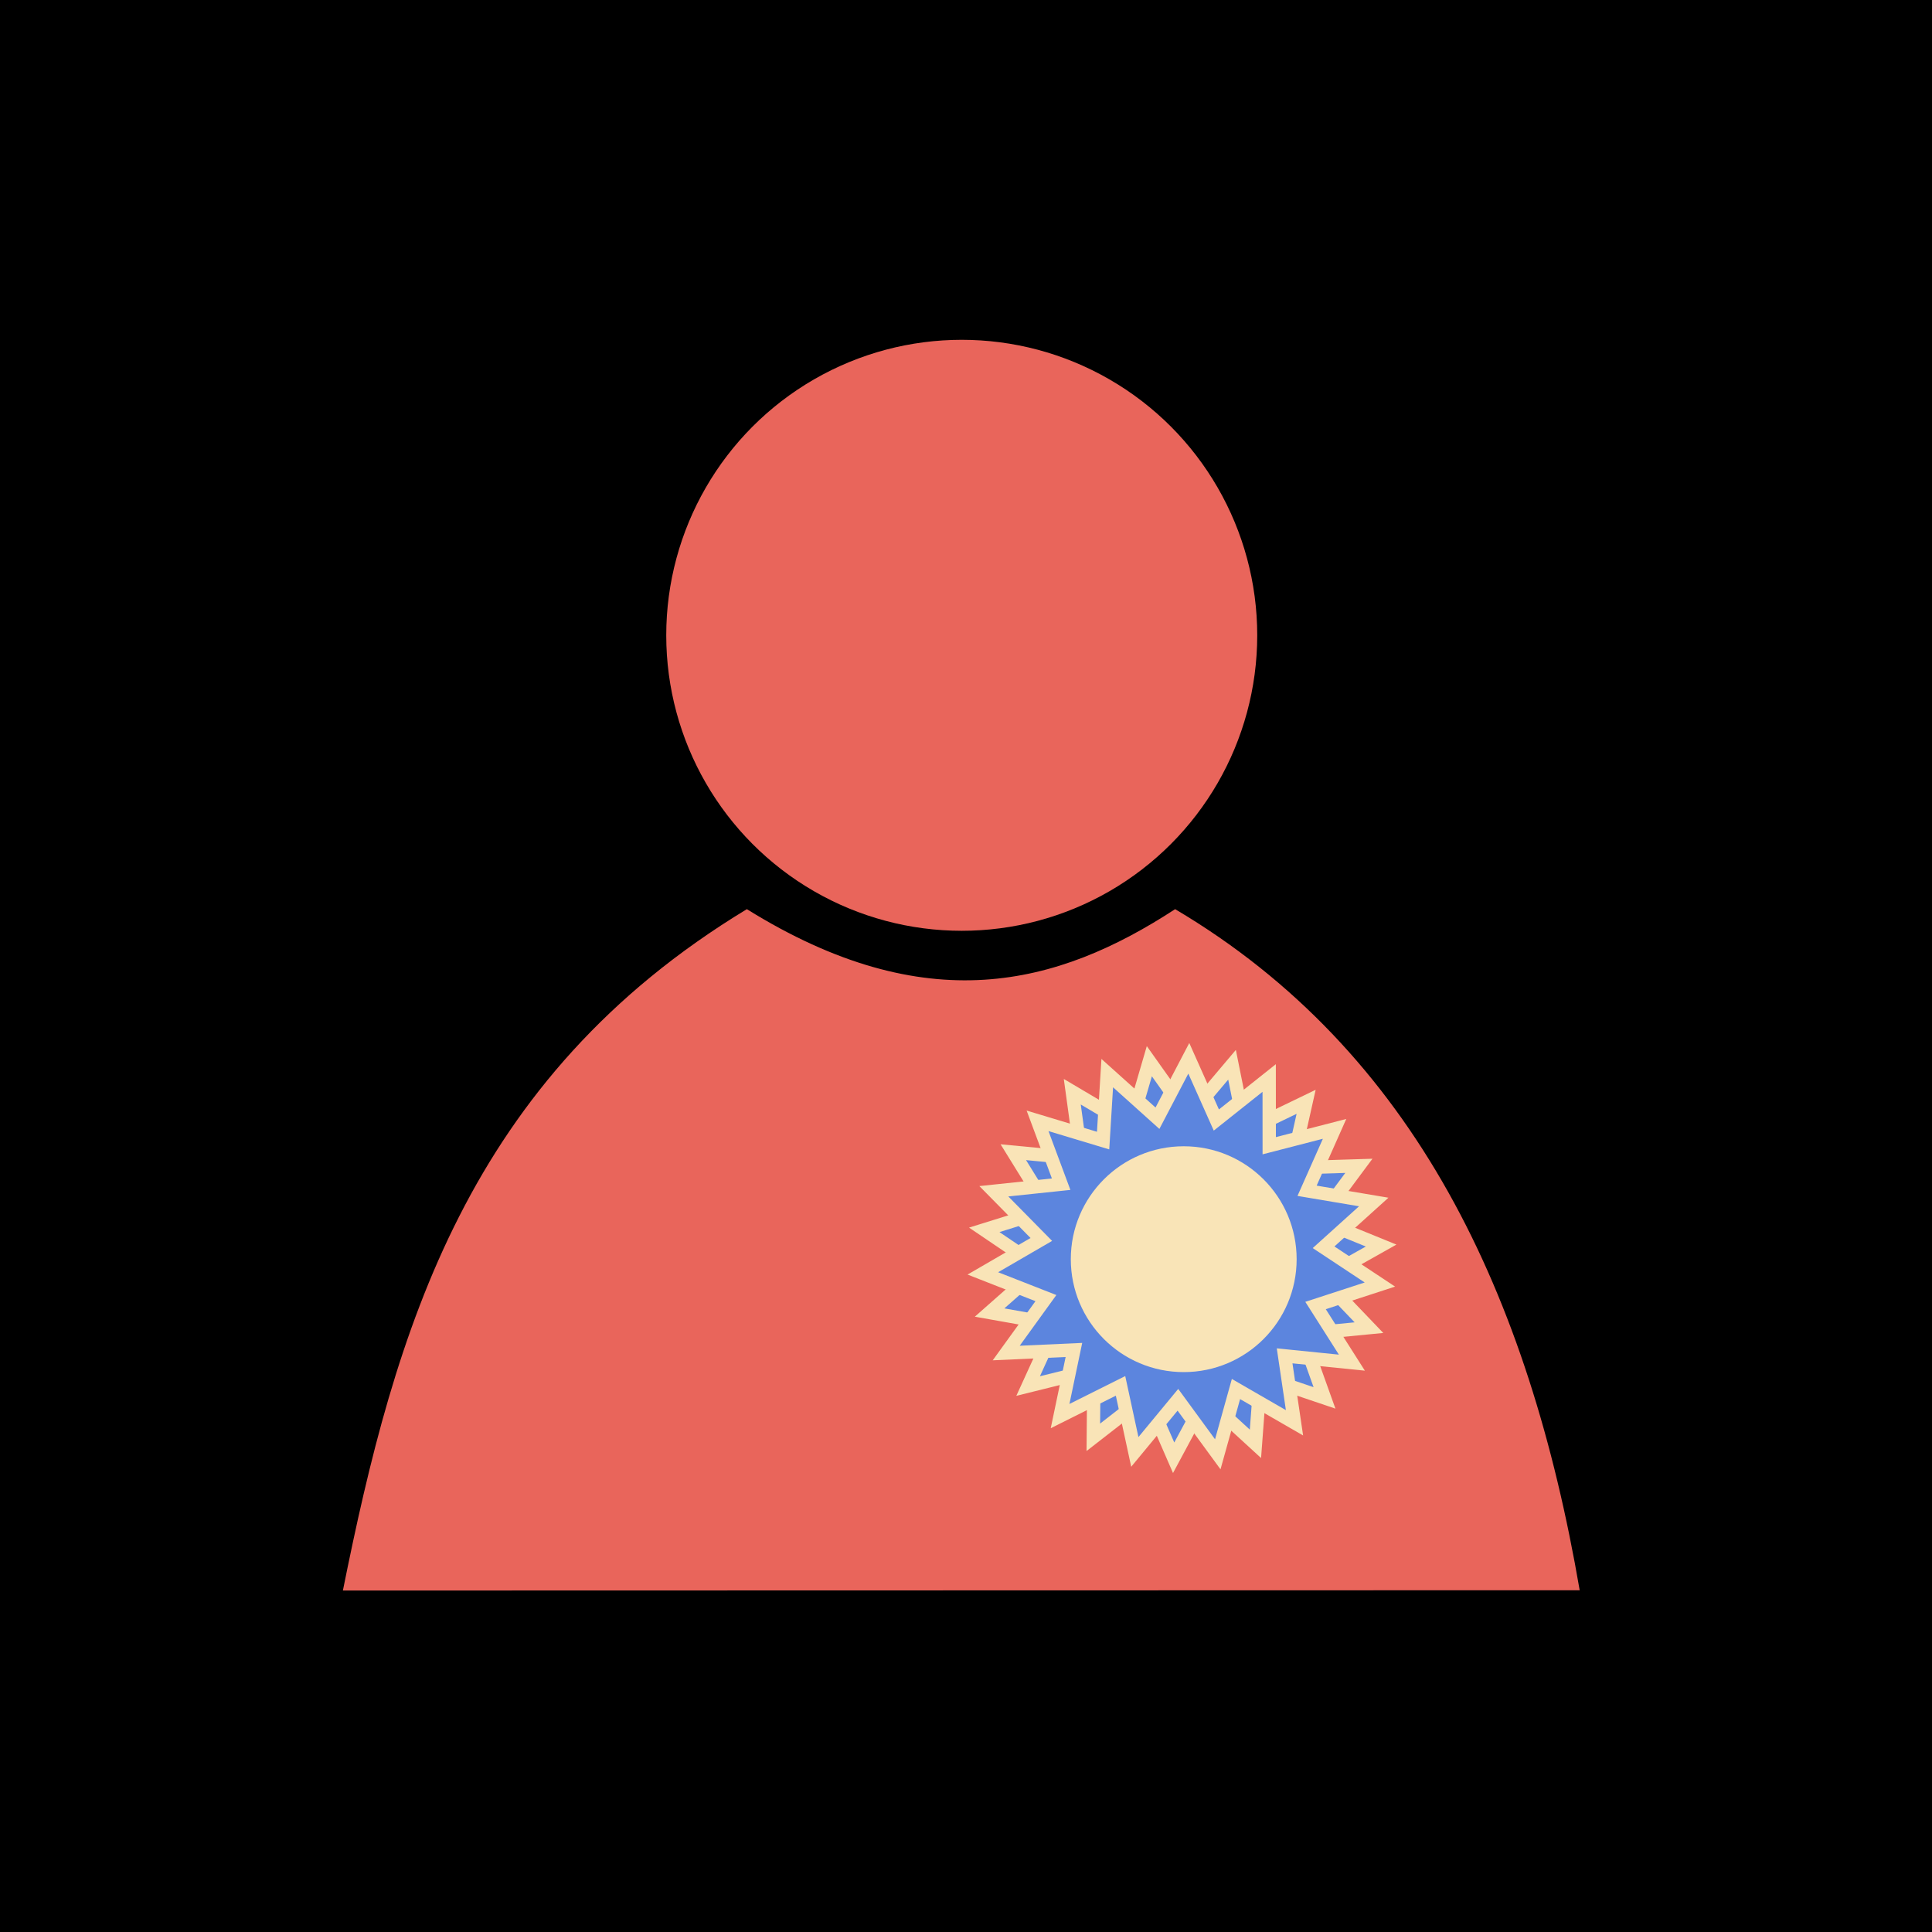<?xml version="1.0" encoding="UTF-8" standalone="no"?>
<!-- Created with Inkscape (http://www.inkscape.org/) -->

<svg
   xmlns:dc="http://purl.org/dc/elements/1.1/"
   xmlns:cc="http://creativecommons.org/ns#"
   xmlns:rdf="http://www.w3.org/1999/02/22-rdf-syntax-ns#"
   xmlns:svg="http://www.w3.org/2000/svg"
   xmlns="http://www.w3.org/2000/svg"
   xmlns:sodipodi="http://sodipodi.sourceforge.net/DTD/sodipodi-0.dtd"
   xmlns:inkscape="http://www.inkscape.org/namespaces/inkscape"
   width="32px"
   height="32px"
   viewBox="0 0 32 32"
   version="1.1"
   id="SVGRoot"
   inkscape:version="0.92.4 (5da689c313, 2019-01-14)"
   sodipodi:docname="Judge.svg"
   inkscape:export-filename="C:\Users\gav_b\GitHub\Agility-Course-Maker\assets\icons\png\Judge.png"
   inkscape:export-xdpi="96"
   inkscape:export-ydpi="96">
  <defs
     id="defs6482">
    <clipPath
       clipPathUnits="userSpaceOnUse"
       id="clipPath3778-1-6-2">
      <rect
         style="fill:#c5c5c5;fill-opacity:1;stroke-width:0.265"
         id="rect3780-77-3-6"
         width="4.995"
         height="2.907"
         x="58.082"
         y="190.468"
         transform="rotate(-45)" />
    </clipPath>
    <marker
       inkscape:isstock="true"
       style="overflow:visible"
       id="marker16295"
       refX="0"
       refY="0"
       orient="auto"
       inkscape:stockid="Arrow2Sstart">
      <path
         inkscape:connector-curvature="0"
         transform="matrix(0.3,0,0,0.3,-0.69,0)"
         d="M 8.719,4.034 -2.207,0.016 8.719,-4.002 c -1.745,2.372 -1.735,5.617 -6e-7,8.035 z"
         style="fill:#5c85de;fill-opacity:1;fill-rule:evenodd;stroke:#5c85de;stroke-width:0.625;stroke-linejoin:round;stroke-opacity:1"
         id="path16293" />
    </marker>
    <marker
       inkscape:isstock="true"
       style="overflow:visible"
       id="marker16295-2"
       refX="0"
       refY="0"
       orient="auto"
       inkscape:stockid="Arrow2Sstart">
      <path
         inkscape:connector-curvature="0"
         transform="matrix(0.3,0,0,0.3,-0.69,0)"
         d="M 8.719,4.034 -2.207,0.016 8.719,-4.002 c -1.745,2.372 -1.735,5.617 -6e-7,8.035 z"
         style="fill:#5c85de;fill-opacity:1;fill-rule:evenodd;stroke:#5c85de;stroke-width:0.625;stroke-linejoin:round;stroke-opacity:1"
         id="path16293-0" />
    </marker>
    <clipPath
       clipPathUnits="userSpaceOnUse"
       id="clipPath3778-1-4-8-9">
      <rect
         style="fill:#c5c5c5;fill-opacity:1;stroke-width:0.265"
         id="rect3780-77-4-3-4"
         width="4.995"
         height="2.907"
         x="58.082"
         y="190.468"
         transform="rotate(-45)" />
    </clipPath>
    <clipPath
       clipPathUnits="userSpaceOnUse"
       id="clipPath3778-1-3-4-9">
      <rect
         style="fill:#c5c5c5;fill-opacity:1;stroke-width:0.265"
         id="rect3780-77-1-4-1"
         width="4.995"
         height="2.907"
         x="58.082"
         y="190.468"
         transform="rotate(-45)" />
    </clipPath>
    <clipPath
       clipPathUnits="userSpaceOnUse"
       id="clipPath3778-4">
      <rect
         style="fill:#c5c5c5;fill-opacity:1;stroke-width:0.265"
         id="rect3780-9"
         width="4.995"
         height="2.907"
         x="58.082"
         y="190.468"
         transform="rotate(-45)" />
    </clipPath>
    <clipPath
       clipPathUnits="userSpaceOnUse"
       id="clipPath3778">
      <rect
         style="fill:#c5c5c5;fill-opacity:1;stroke-width:0.265"
         id="rect3780"
         width="4.995"
         height="2.907"
         x="58.082"
         y="190.468"
         transform="rotate(-45)" />
    </clipPath>
    <clipPath
       clipPathUnits="userSpaceOnUse"
       id="clipPath6136-7">
      <circle
         style="opacity:1;fill:#64562a;fill-opacity:1;stroke:none;stroke-width:0.1;stroke-linecap:round;stroke-miterlimit:4;stroke-dasharray:none;stroke-opacity:1"
         id="circle6138-8"
         cx="182.935"
         cy="85.151"
         r="1.59" />
    </clipPath>
    <clipPath
       clipPathUnits="userSpaceOnUse"
       id="clipPath6136">
      <circle
         style="opacity:1;fill:#64562a;fill-opacity:1;stroke:none;stroke-width:0.1;stroke-linecap:round;stroke-miterlimit:4;stroke-dasharray:none;stroke-opacity:1"
         id="circle6138"
         cx="182.935"
         cy="85.151"
         r="1.59" />
    </clipPath>
    <clipPath
       clipPathUnits="userSpaceOnUse"
       id="clipPath3778-1">
      <rect
         style="fill:#c5c5c5;fill-opacity:1;stroke-width:0.265"
         id="rect3780-77"
         width="4.995"
         height="2.907"
         x="58.082"
         y="190.468"
         transform="rotate(-45)" />
    </clipPath>
    <clipPath
       clipPathUnits="userSpaceOnUse"
       id="clipPath3778-1-0">
      <rect
         style="fill:#c5c5c5;fill-opacity:1;stroke-width:0.265"
         id="rect3780-77-0"
         width="4.995"
         height="2.907"
         x="58.082"
         y="190.468"
         transform="rotate(-45)" />
    </clipPath>
    <clipPath
       clipPathUnits="userSpaceOnUse"
       id="clipPath3778-1-6">
      <rect
         style="fill:#c5c5c5;fill-opacity:1;stroke-width:0.265"
         id="rect3780-77-3"
         width="4.995"
         height="2.907"
         x="58.082"
         y="190.468"
         transform="rotate(-45)" />
    </clipPath>
    <clipPath
       clipPathUnits="userSpaceOnUse"
       id="clipPath3778-3-5-1">
      <rect
         style="fill:#c5c5c5;fill-opacity:1;stroke-width:0.265"
         id="rect3780-7-3-2"
         width="4.995"
         height="2.907"
         x="58.082"
         y="190.468"
         transform="rotate(-45)" />
    </clipPath>
    <clipPath
       clipPathUnits="userSpaceOnUse"
       id="clipPath3778-8">
      <rect
         style="fill:#c5c5c5;fill-opacity:1;stroke-width:0.265"
         id="rect3780-4"
         width="4.995"
         height="2.907"
         x="58.082"
         y="190.468"
         transform="rotate(-45)" />
    </clipPath>
    <clipPath
       clipPathUnits="userSpaceOnUse"
       id="clipPath3778-3">
      <rect
         style="fill:#c5c5c5;fill-opacity:1;stroke-width:0.265"
         id="rect3780-7"
         width="4.995"
         height="2.907"
         x="58.082"
         y="190.468"
         transform="rotate(-45)" />
    </clipPath>
    <clipPath
       clipPathUnits="userSpaceOnUse"
       id="clipPath3778-3-3">
      <rect
         style="fill:#c5c5c5;fill-opacity:1;stroke-width:0.265"
         id="rect3780-7-9"
         width="4.995"
         height="2.907"
         x="58.082"
         y="190.468"
         transform="rotate(-45)" />
    </clipPath>
    <clipPath
       clipPathUnits="userSpaceOnUse"
       id="clipPath6937">
      <g
         id="g6949">
        <path
           style="opacity:0.5;fill:#f6d380;fill-opacity:1;stroke:none;stroke-width:0.265px;stroke-linecap:butt;stroke-linejoin:miter;stroke-opacity:1"
           d="m 195.233,100.06 -0.175,0.421 -0.006,0.152 -4.806,-1.052 0.029,-0.134 0.316,-0.304 z"
           id="path6939"
           inkscape:connector-curvature="0" />
        <path
           style="opacity:0.5;fill:#f6d380;fill-opacity:1;stroke:none;stroke-width:0.265px;stroke-linecap:butt;stroke-linejoin:miter;stroke-opacity:1"
           d="m 194.575,100.963 -0.263,0.547 -0.018,0.208 -4.733,-1.342 0.029,-0.149 0.38,-0.383 z"
           id="path6941"
           inkscape:connector-curvature="0"
           sodipodi:nodetypes="ccccccc" />
        <path
           style="opacity:0.5;fill:#f6d380;fill-opacity:1;stroke:none;stroke-width:0.265px;stroke-linecap:butt;stroke-linejoin:miter;stroke-opacity:1"
           d="m 195.797,99.183 -0.155,0.38 -0.018,0.155 -4.835,-0.807 0.031,-0.127 0.262,-0.275 z"
           id="path6943"
           inkscape:connector-curvature="0"
           sodipodi:nodetypes="ccccccc" />
        <path
           style="opacity:0.5;fill:#f6d380;fill-opacity:1;stroke:none;stroke-width:0.265px;stroke-linecap:butt;stroke-linejoin:miter;stroke-opacity:1"
           d="m 196.268,98.549 -0.129,0.336 -0.009,0.086 -4.858,-0.668 0.028,-0.117 0.234,-0.205 z"
           id="path6945"
           inkscape:connector-curvature="0"
           sodipodi:nodetypes="ccccccc" />
        <path
           style="opacity:0.5;fill:#f6d380;fill-opacity:1;stroke:none;stroke-width:0.265px;stroke-linecap:butt;stroke-linejoin:miter;stroke-opacity:1"
           d="m 196.626,97.916 -0.072,0.269 -0.006,0.102 -4.891,-0.503 0.007,-0.101 0.203,-0.181 z"
           id="path6947"
           inkscape:connector-curvature="0"
           sodipodi:nodetypes="ccccccc" />
      </g>
    </clipPath>
    <clipPath
       clipPathUnits="userSpaceOnUse"
       id="clipPath3778-1-4-2">
      <rect
         style="fill:#c5c5c5;fill-opacity:1;stroke-width:0.265"
         id="rect3780-77-4-9"
         width="4.995"
         height="2.907"
         x="58.082"
         y="190.468"
         transform="rotate(-45)" />
    </clipPath>
    <clipPath
       clipPathUnits="userSpaceOnUse"
       id="clipPath3778-3-5-2">
      <rect
         style="fill:#c5c5c5;fill-opacity:1;stroke-width:0.265"
         id="rect3780-7-3-5"
         width="4.995"
         height="2.907"
         x="58.082"
         y="190.468"
         transform="rotate(-45)" />
    </clipPath>
    <clipPath
       clipPathUnits="userSpaceOnUse"
       id="clipPath3778-1-0-1">
      <rect
         style="fill:#c5c5c5;fill-opacity:1;stroke-width:0.265"
         id="rect3780-77-0-5"
         width="4.995"
         height="2.907"
         x="58.082"
         y="190.468"
         transform="rotate(-45)" />
    </clipPath>
    <clipPath
       clipPathUnits="userSpaceOnUse"
       id="clipPath3778-3-5-2-2-8">
      <rect
         style="fill:#c5c5c5;fill-opacity:1;stroke-width:0.265"
         id="rect3780-7-3-5-2-4"
         width="4.995"
         height="2.907"
         x="58.082"
         y="190.468"
         transform="rotate(-45)" />
    </clipPath>
    <clipPath
       clipPathUnits="userSpaceOnUse"
       id="clipPath3778-3-5-2-2-8-7">
      <rect
         style="fill:#c5c5c5;fill-opacity:1;stroke-width:0.265"
         id="rect3780-7-3-5-2-4-5"
         width="4.995"
         height="2.907"
         x="58.082"
         y="190.468"
         transform="rotate(-45)" />
    </clipPath>
    <clipPath
       clipPathUnits="userSpaceOnUse"
       id="clipPath12080">
      <path
         style="fill:#f6d380;fill-opacity:1;stroke:none;stroke-width:0.05;stroke-linecap:butt;stroke-linejoin:miter;stroke-miterlimit:4;stroke-dasharray:none;stroke-opacity:1"
         d="m 398.989,130.107 3.845,0.307 -0.383,1.48 -3.941,-0.398 z"
         id="path12082"
         inkscape:connector-curvature="0" />
    </clipPath>
    <clipPath
       clipPathUnits="userSpaceOnUse"
       id="clipPath3778-3-5-2-2-8-0">
      <rect
         style="fill:#c5c5c5;fill-opacity:1;stroke-width:0.265"
         id="rect3780-7-3-5-2-4-4"
         width="4.995"
         height="2.907"
         x="58.082"
         y="190.468"
         transform="rotate(-45)" />
    </clipPath>
    <clipPath
       clipPathUnits="userSpaceOnUse"
       id="clipPath3778-1-3-9">
      <rect
         style="fill:#c5c5c5;fill-opacity:1;stroke-width:0.265"
         id="rect3780-77-1-5"
         width="4.995"
         height="2.907"
         x="58.082"
         y="190.468"
         transform="rotate(-45)" />
    </clipPath>
    <clipPath
       clipPathUnits="userSpaceOnUse"
       id="clipPath3778-1-3-9-5">
      <rect
         style="fill:#c5c5c5;fill-opacity:1;stroke-width:0.265"
         id="rect3780-77-1-5-0"
         width="4.995"
         height="2.907"
         x="58.082"
         y="190.468"
         transform="rotate(-45)" />
    </clipPath>
    <clipPath
       clipPathUnits="userSpaceOnUse"
       id="clipPath3778-1-3-4-9-1">
      <rect
         style="fill:#c5c5c5;fill-opacity:1;stroke-width:0.265"
         id="rect3780-77-1-4-1-2"
         width="4.995"
         height="2.907"
         x="58.082"
         y="190.468"
         transform="rotate(-45)" />
    </clipPath>
    <clipPath
       clipPathUnits="userSpaceOnUse"
       id="clipPath3778-1-3-4-9-0">
      <rect
         style="fill:#c5c5c5;fill-opacity:1;stroke-width:0.265"
         id="rect3780-77-1-4-1-6"
         width="4.995"
         height="2.907"
         x="58.082"
         y="190.468"
         transform="rotate(-45)" />
    </clipPath>
    <clipPath
       clipPathUnits="userSpaceOnUse"
       id="clipPath3778-1-3-4-9-20">
      <rect
         style="fill:#c5c5c5;fill-opacity:1;stroke-width:0.265"
         id="rect3780-77-1-4-1-7"
         width="4.995"
         height="2.907"
         x="58.082"
         y="190.468"
         transform="rotate(-45)" />
    </clipPath>
    <clipPath
       clipPathUnits="userSpaceOnUse"
       id="clipPath3778-1-3-4-9-20-6">
      <rect
         style="fill:#c5c5c5;fill-opacity:1;stroke-width:0.265"
         id="rect3780-77-1-4-1-7-9"
         width="4.995"
         height="2.907"
         x="58.082"
         y="190.468"
         transform="rotate(-45)" />
    </clipPath>
    <clipPath
       clipPathUnits="userSpaceOnUse"
       id="clipPath3778-1-3-4-9-1-0">
      <rect
         style="fill:#c5c5c5;fill-opacity:1;stroke-width:0.265"
         id="rect3780-77-1-4-1-4"
         width="4.995"
         height="2.907"
         x="58.082"
         y="190.468"
         transform="rotate(-45)" />
    </clipPath>
    <clipPath
       clipPathUnits="userSpaceOnUse"
       id="clipPath3778-1-3-4-9-26">
      <rect
         style="fill:#c5c5c5;fill-opacity:1;stroke-width:0.265"
         id="rect3780-77-1-4-1-69"
         width="4.995"
         height="2.907"
         x="58.082"
         y="190.468"
         transform="rotate(-45)" />
    </clipPath>
    <clipPath
       clipPathUnits="userSpaceOnUse"
       id="clipPath3778-1-3-4-9-26-1">
      <rect
         style="fill:#c5c5c5;fill-opacity:1;stroke-width:0.265"
         id="rect3780-77-1-4-1-69-5"
         width="4.995"
         height="2.907"
         x="58.082"
         y="190.468"
         transform="rotate(-45)" />
    </clipPath>
    <clipPath
       clipPathUnits="userSpaceOnUse"
       id="clipPath3778-4-0-3">
      <rect
         style="fill:#c5c5c5;fill-opacity:1;stroke-width:0.265"
         id="rect3780-9-7-9"
         width="4.995"
         height="2.907"
         x="58.082"
         y="190.468"
         transform="rotate(-45)" />
    </clipPath>
    <clipPath
       clipPathUnits="userSpaceOnUse"
       id="clipPath3778-4-0-8">
      <rect
         style="fill:#c5c5c5;fill-opacity:1;stroke-width:0.265"
         id="rect3780-9-7-0"
         width="4.995"
         height="2.907"
         x="58.082"
         y="190.468"
         transform="rotate(-45)" />
    </clipPath>
    <clipPath
       clipPathUnits="userSpaceOnUse"
       id="clipPath6136-7-0">
      <circle
         style="opacity:1;fill:#64562a;fill-opacity:1;stroke:none;stroke-width:0.1;stroke-linecap:round;stroke-miterlimit:4;stroke-dasharray:none;stroke-opacity:1"
         id="circle6138-8-1"
         cx="182.935"
         cy="85.151"
         r="1.59" />
    </clipPath>
    <clipPath
       clipPathUnits="userSpaceOnUse"
       id="clipPath6136-2">
      <circle
         style="opacity:1;fill:#64562a;fill-opacity:1;stroke:none;stroke-width:0.1;stroke-linecap:round;stroke-miterlimit:4;stroke-dasharray:none;stroke-opacity:1"
         id="circle6138-51"
         cx="182.935"
         cy="85.151"
         r="1.59" />
    </clipPath>
    <clipPath
       clipPathUnits="userSpaceOnUse"
       id="clipPath3778-1-71">
      <rect
         style="fill:#c5c5c5;fill-opacity:1;stroke-width:0.265"
         id="rect3780-77-20"
         width="4.995"
         height="2.907"
         x="58.082"
         y="190.468"
         transform="rotate(-45)" />
    </clipPath>
    <clipPath
       clipPathUnits="userSpaceOnUse"
       id="clipPath6136-0">
      <circle
         style="opacity:1;fill:#64562a;fill-opacity:1;stroke:none;stroke-width:0.1;stroke-linecap:round;stroke-miterlimit:4;stroke-dasharray:none;stroke-opacity:1"
         id="circle6138-6"
         cx="182.935"
         cy="85.151"
         r="1.59" />
    </clipPath>
    <clipPath
       clipPathUnits="userSpaceOnUse"
       id="clipPath3778-1-4">
      <rect
         style="fill:#c5c5c5;fill-opacity:1;stroke-width:0.265"
         id="rect3780-77-4"
         width="4.995"
         height="2.907"
         x="58.082"
         y="190.468"
         transform="rotate(-45)" />
    </clipPath>
    <clipPath
       clipPathUnits="userSpaceOnUse"
       id="clipPath3778-1-3">
      <rect
         style="fill:#c5c5c5;fill-opacity:1;stroke-width:0.265"
         id="rect3780-77-1"
         width="4.995"
         height="2.907"
         x="58.082"
         y="190.468"
         transform="rotate(-45)" />
    </clipPath>
  </defs>
  <sodipodi:namedview
     id="base"
     pagecolor="#ffffff"
     bordercolor="#666666"
     borderopacity="1.0"
     inkscape:pageopacity="0.0"
     inkscape:pageshadow="2"
     inkscape:zoom="11.313708"
     inkscape:cx="24.738001"
     inkscape:cy="13.517483"
     inkscape:document-units="px"
     inkscape:current-layer="layer1"
     showgrid="true"
     inkscape:window-width="1920"
     inkscape:window-height="1027"
     inkscape:window-x="1912"
     inkscape:window-y="-8"
     inkscape:window-maximized="1"
     inkscape:grid-bbox="true"
     showguides="true" />
  <g
     inkscape:label="Layer 1"
     inkscape:groupmode="layer"
     id="layer1">
    <flowRoot
       xml:space="preserve"
       id="flowRoot6980"
       style="fill:black;fill-opacity:1;stroke:none;font-family:sans-serif;font-style:normal;font-weight:normal;font-size:40px;line-height:1.25;letter-spacing:0px;word-spacing:0px"><flowRegion
         id="flowRegion6982"><rect
           id="rect6984"
           width="46.492"
           height="51.442"
           x="-4.243"
           y="-4.681" /></flowRegion><flowPara
         id="flowPara6986"></flowPara></flowRoot>    <g
       style="display:inline"
       id="g2123"
       transform="matrix(4.909,0,0,4.909,-2428.787,-425.048)">
      <path
         sodipodi:nodetypes="ccccc"
         inkscape:connector-curvature="0"
         id="path2081"
         d="m 495.919,91.952 c 0.176,-0.876 0.417,-1.726 1.363,-2.299 0.605,0.376 1.048,0.259 1.445,0 0.809,0.479 1.194,1.302 1.365,2.298 z"
         style="fill:#e9655b;fill-opacity:1;stroke:none;stroke-width:0.265px;stroke-linecap:butt;stroke-linejoin:miter;stroke-opacity:1" />
      <circle
         style="opacity:1;fill:#e9655b;fill-opacity:1;fill-rule:nonzero;stroke:none;stroke-width:0.171;stroke-linecap:square;stroke-linejoin:miter;stroke-miterlimit:4;stroke-dasharray:none;stroke-dashoffset:0;stroke-opacity:1"
         id="path1874-6"
         cx="498.007"
         cy="88.729"
         r="0.997"
         clip-path="none" />
      <g
         id="g2114">
        <g
           style="fill:#5c85de;fill-opacity:1"
           id="g1924">
          <path
             sodipodi:type="star"
             style="opacity:1;fill:#5c85de;fill-opacity:1;fill-rule:nonzero;stroke:#f9e4b7;stroke-width:0.045;stroke-linecap:square;stroke-linejoin:miter;stroke-miterlimit:4;stroke-dasharray:none;stroke-dashoffset:0;stroke-opacity:1"
             id="path1903"
             sodipodi:sides="15"
             sodipodi:cx="498.75275"
             sodipodi:cy="90.828888"
             sodipodi:r1="0.47749227"
             sodipodi:r2="0.67252433"
             sodipodi:arg1="-2.3671831"
             sodipodi:arg2="-2.1577436"
             inkscape:flatsided="false"
             inkscape:rounded="0"
             inkscape:randomized="0"
             d="m 498.411,90.495 -0.031,-0.226 0.196,0.116 0.064,-0.219 0.132,0.186 0.147,-0.174 0.045,0.224 0.205,-0.099 -0.05,0.223 0.228,-0.007 -0.136,0.183 0.211,0.086 -0.199,0.112 0.158,0.165 -0.227,0.022 0.077,0.215 -0.216,-0.073 -0.017,0.228 -0.168,-0.154 -0.108,0.201 -0.091,-0.209 -0.18,0.14 0.002,-0.228 -0.222,0.055 0.095,-0.208 -0.225,-0.04 0.171,-0.151 -0.189,-0.128 0.218,-0.068 -0.12,-0.194 z"
             inkscape:transform-center-x="-2.9592491e-06"
             inkscape:transform-center-y="1.854086e-06" />
          <path
             sodipodi:type="star"
             style="opacity:1;fill:#5c85de;fill-opacity:1;fill-rule:nonzero;stroke:#f9e4b7;stroke-width:0.045;stroke-linecap:square;stroke-linejoin:miter;stroke-miterlimit:4;stroke-dasharray:none;stroke-dashoffset:0;stroke-opacity:1"
             id="path1903-1"
             sodipodi:sides="15"
             sodipodi:cx="498.75272"
             sodipodi:cy="90.828888"
             sodipodi:r1="0.47749227"
             sodipodi:r2="0.67252433"
             sodipodi:arg1="-2.3671831"
             sodipodi:arg2="-2.1577436"
             inkscape:flatsided="false"
             inkscape:rounded="0"
             inkscape:randomized="0"
             d="m 498.411,90.495 -0.031,-0.226 0.196,0.116 0.064,-0.219 0.132,0.186 0.147,-0.174 0.045,0.224 0.205,-0.099 -0.05,0.223 0.228,-0.007 -0.136,0.183 0.211,0.086 -0.199,0.112 0.158,0.165 -0.227,0.022 0.077,0.215 -0.216,-0.073 -0.017,0.228 -0.168,-0.154 -0.108,0.201 -0.091,-0.209 -0.18,0.14 0.002,-0.228 -0.222,0.055 0.095,-0.208 -0.225,-0.04 0.171,-0.151 -0.189,-0.128 0.218,-0.068 -0.12,-0.194 z"
             inkscape:transform-center-x="0.0040428864"
             inkscape:transform-center-y="-0.0102205"
             transform="rotate(11.315,498.756,90.833)" />
        </g>
        <circle
           r="0.356"
           cy="90.834"
           cx="498.756"
           id="path1905"
           style="opacity:1;fill:#f9e4b7;fill-opacity:1;fill-rule:nonzero;stroke:#f9e4b7;stroke-width:0.05;stroke-linecap:square;stroke-linejoin:miter;stroke-miterlimit:4;stroke-dasharray:none;stroke-dashoffset:0;stroke-opacity:1" />
      </g>
    </g>
  </g>
</svg>
